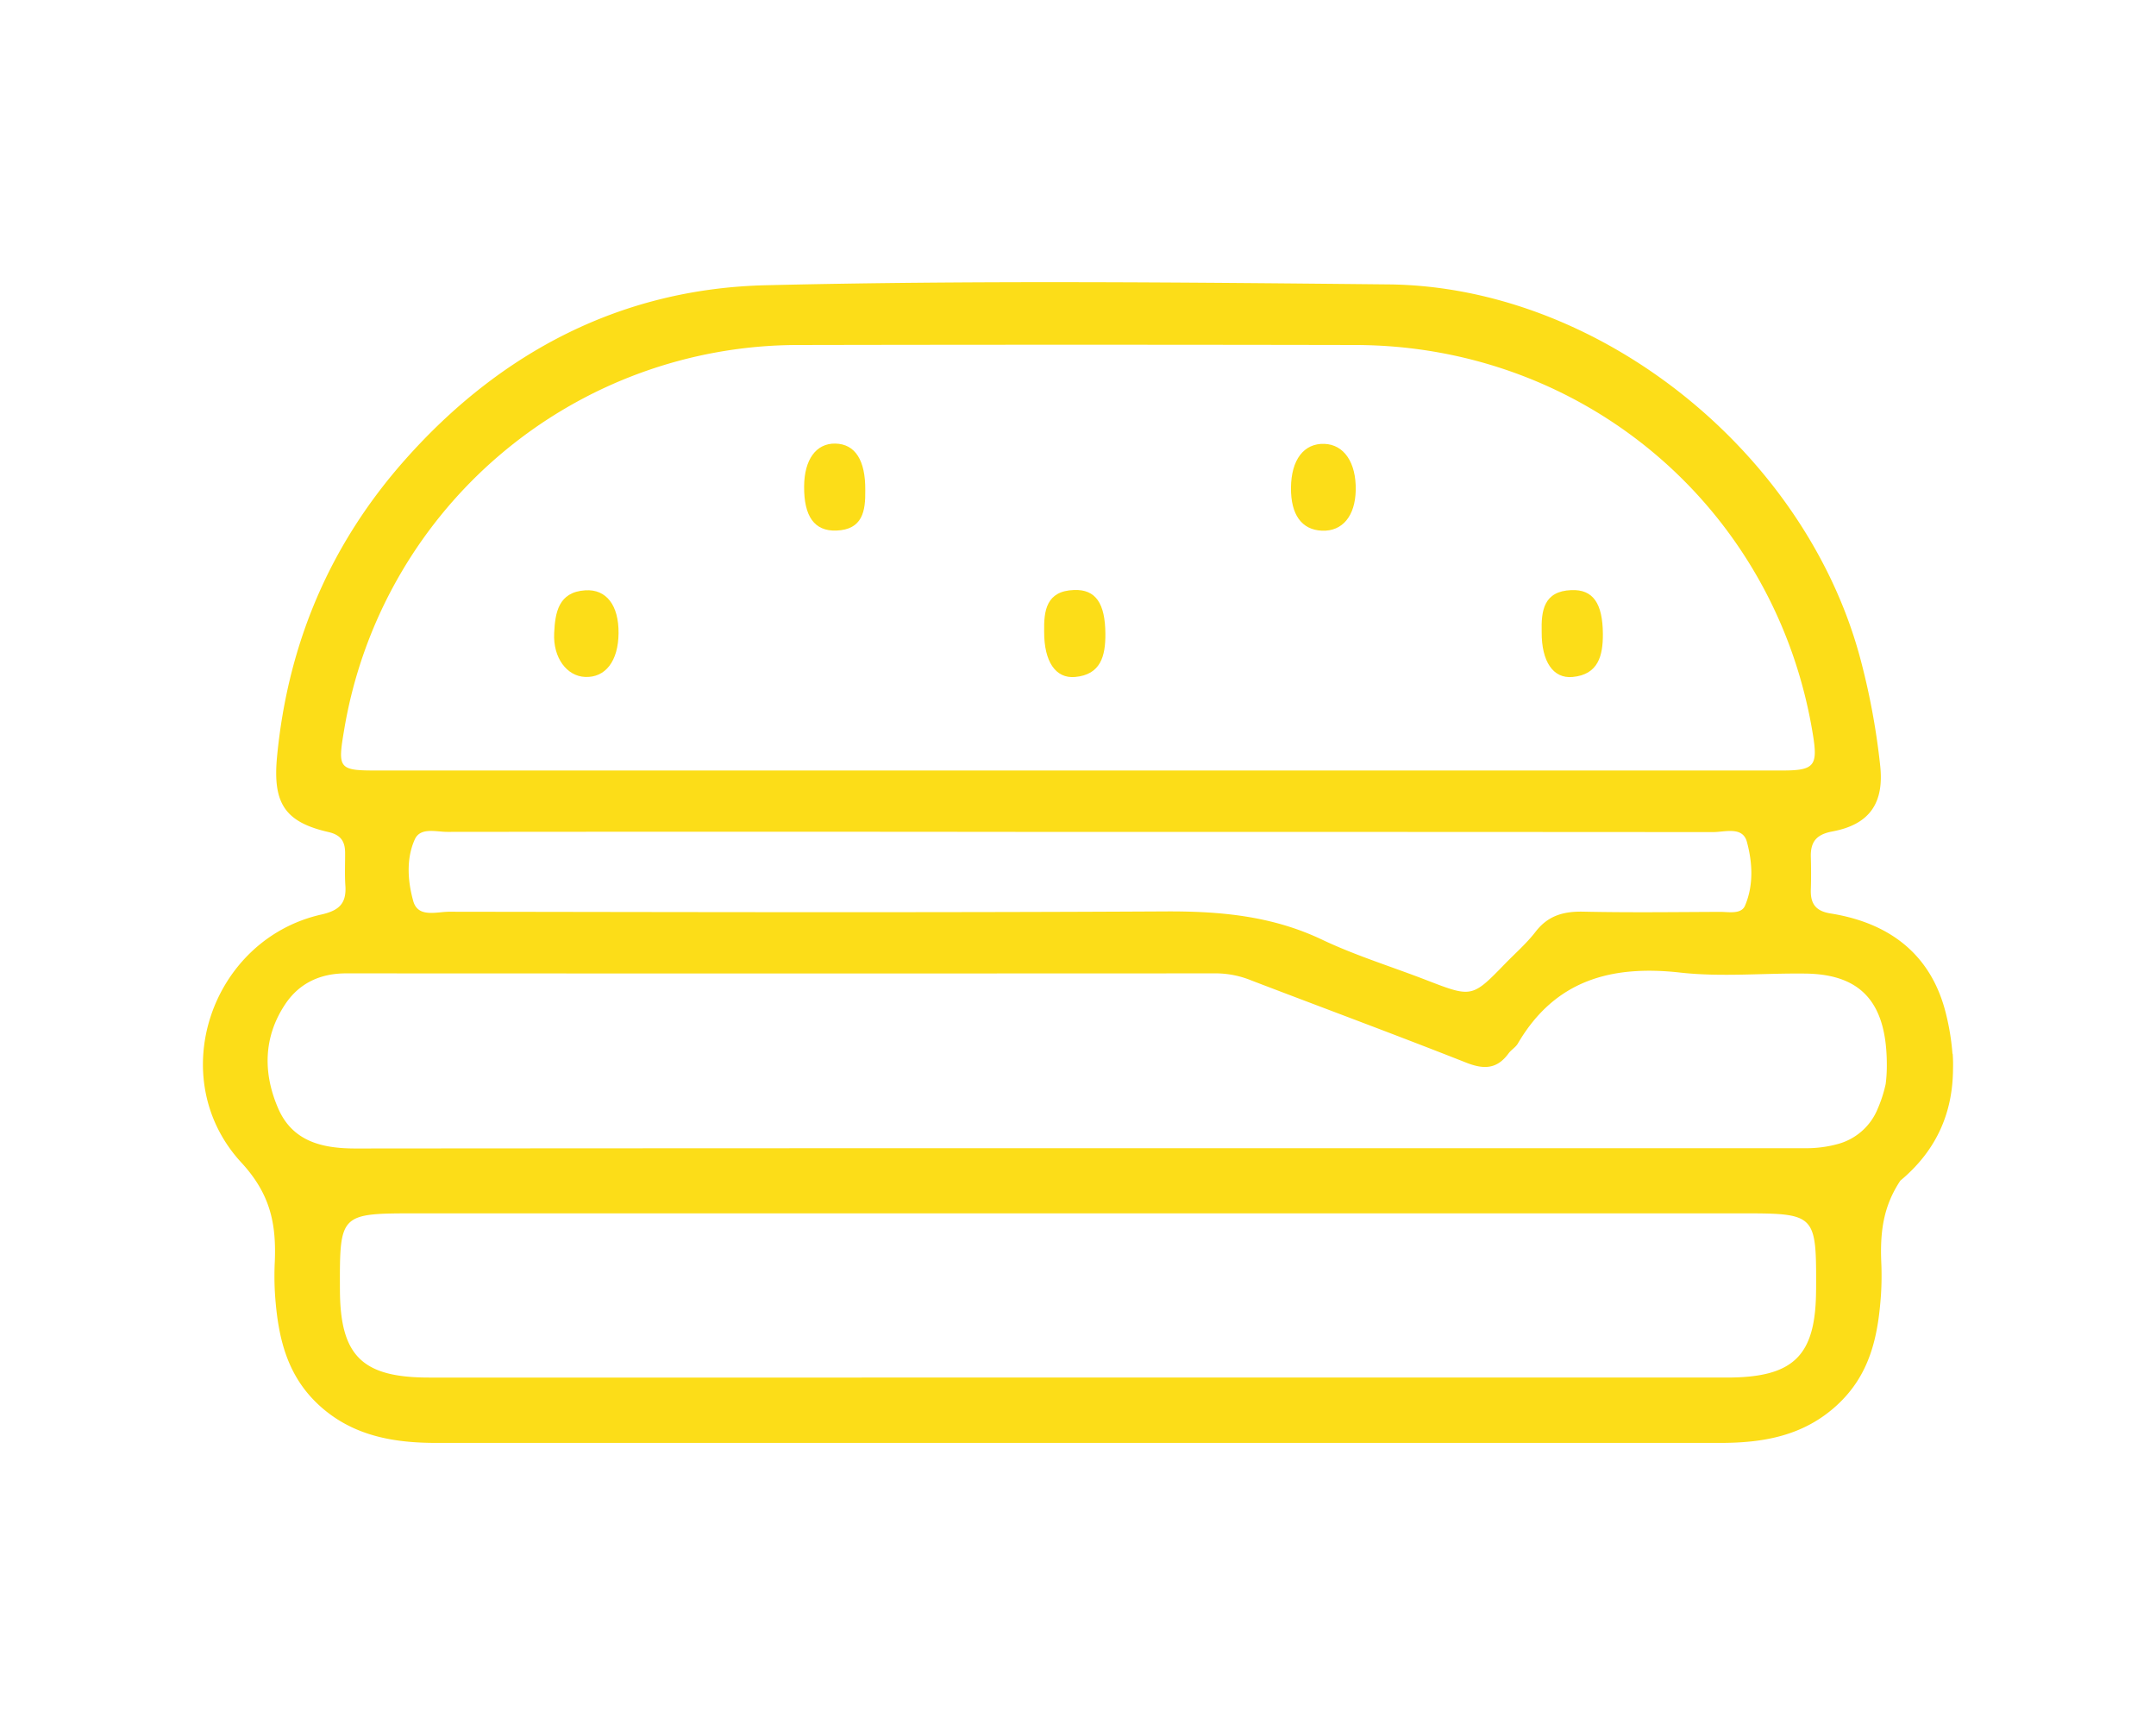 <svg id="Ebene_1" data-name="Ebene 1" xmlns="http://www.w3.org/2000/svg" viewBox="0 0 600 480"><defs><style>.cls-1{fill:#fcdd18;}</style></defs><title>Zeichenfläche 1 Kopie 9</title><g id="Burger"><path class="cls-1" d="M367.89,147.67c5.68.24,9.26-4.06,9.4-11.27.15-7.68-3.25-12.7-8.72-12.89-5.72-.2-9.24,4.43-9.3,12.22C359.21,143.22,362.25,147.43,367.89,147.67Z"/><path class="cls-1" d="M162.85,188.37c5.66.23,9.22-4.43,9.29-12.17s-3.37-12.32-9.27-11.94c-7.49.48-8.38,6.23-8.65,11.93C153.89,183.05,157.74,188.16,162.85,188.37Z"/><path class="cls-1" d="M299.18,188.38c7.18-.64,8.48-5.89,8.44-12-.05-8.51-2.7-12.43-8.72-12.21-7.73.27-8.44,5.72-8.32,11.68C290.57,184,293.71,188.87,299.18,188.38Z"/><path class="cls-1" d="M437.64,188.38c7.17-.68,8.46-5.93,8.43-12-.06-8.5-2.73-12.42-8.77-12.18-7.72.3-8.42,5.74-8.26,11.71C429,184,432.18,188.89,437.64,188.38Z"/><path class="cls-1" d="M232.71,147.64c7.38-.25,8.17-5.47,8.09-11.21.08-8.37-2.82-12.89-8.33-13-5.34-.1-8.64,4.42-8.69,11.93C223.72,143.7,226.64,147.83,232.71,147.64Z"/><path class="cls-1" d="M543.42,293.24h-.06a66.72,66.72,0,0,0-1.75-10.9c-4-16.64-15.64-25.52-32.17-28.16-4.17-.66-5.62-2.74-5.5-6.62.1-3,.09-6.09,0-9.13-.1-4.19,1.54-6.24,6-7.07,10.4-1.94,14.46-7.94,13.29-18.43a196.54,196.54,0,0,0-5.76-30.57c-15.73-57.14-72.76-102.63-131-103.22-57.79-.58-115.6-1.15-173.36.23C173,80.33,139.32,97.9,112.66,128c-20.8,23.48-32.5,51-35.54,82.33-1.25,12.89,1.85,18.36,14.26,21.19,3.47.79,4.64,2.6,4.66,5.76s-.13,6.1.07,9.12c.34,4.91-1.64,6.94-6.65,8.07-30.76,6.91-43.95,45.53-22.32,69,8.25,8.93,9.75,17.26,9.33,27.69a81.6,81.6,0,0,0,.07,9.12c.82,11.6,3.14,22.44,12.39,30.86s20.59,10.36,32.45,10.37q89.31,0,178.62,0H418.69v0h59.93c11.86,0,23.08-1.84,32.45-10.37s11.58-19.26,12.39-30.86a84.06,84.06,0,0,0,.08-9.12c-.34-8.43.58-15.5,5.3-22.62,10.47-8.72,14.63-19.43,14.67-31.16A39.82,39.82,0,0,0,543.42,293.24Zm-447.67-90A128.17,128.17,0,0,1,222,96q77.57-.15,155.12,0c64,.09,117.35,45.63,127.44,108.66,1.35,8.43.3,9.74-8.49,9.74q-98.09,0-196.18,0H105.27C94.25,214.43,93.93,214,95.75,203.24ZM485.63,252c-1.06,2.49-4.51,1.73-7,1.74-12.67.05-25.35.22-38-.06-5.47-.12-9.82,1.08-13.29,5.59-2.46,3.19-5.56,5.9-8.39,8.8-9.31,9.59-9.3,9.56-22.06,4.63-9.69-3.75-19.7-6.82-29.05-11.27-13.95-6.62-28.4-7.9-43.58-7.82-66.42.36-132.84.18-199.26.09-3.54,0-8.69,1.77-10-3-1.54-5.51-2-11.75.44-17.14,1.56-3.44,5.92-2.07,9.08-2.08q79.47-.09,159,0h17.49q87.84,0,175.68.06c3.33,0,8.21-1.64,9.43,2.61C487.71,239.92,488.07,246.28,485.63,252ZM77.4,308.39c-4.23-9.79-4.12-19.85,2-29,3.91-5.83,9.74-8.54,16.9-8.54q121.21.06,242.43,0a26.51,26.51,0,0,1,9.59,2c19.87,7.6,39.83,15,59.61,22.8,5,2,8.67,1.89,11.91-2.55.74-1,2-1.7,2.59-2.77,10.29-17.56,25.92-21.85,45.16-19.7,11.51,1.29,23.28.12,34.93.28,15.65.22,22.65,8.3,22.57,25.73a38.81,38.81,0,0,1-.32,5,36.92,36.92,0,0,1-2.19,6.81,16.64,16.64,0,0,1-10.72,9.77,33,33,0,0,1-9.56,1.28q-42.1,0-84.23,0H299.42q-100.32,0-200.63.08C89.43,319.56,81.34,317.51,77.4,308.39Zm428,50.46c-.05,18.4-6.15,24.46-24.8,24.47H119.39c-18.64,0-24.74-6.07-24.79-24.47-.07-21.22-.07-21.22,21.32-21.22H487.38C505.46,337.69,505.47,338.79,505.41,358.85Z"/></g></svg>